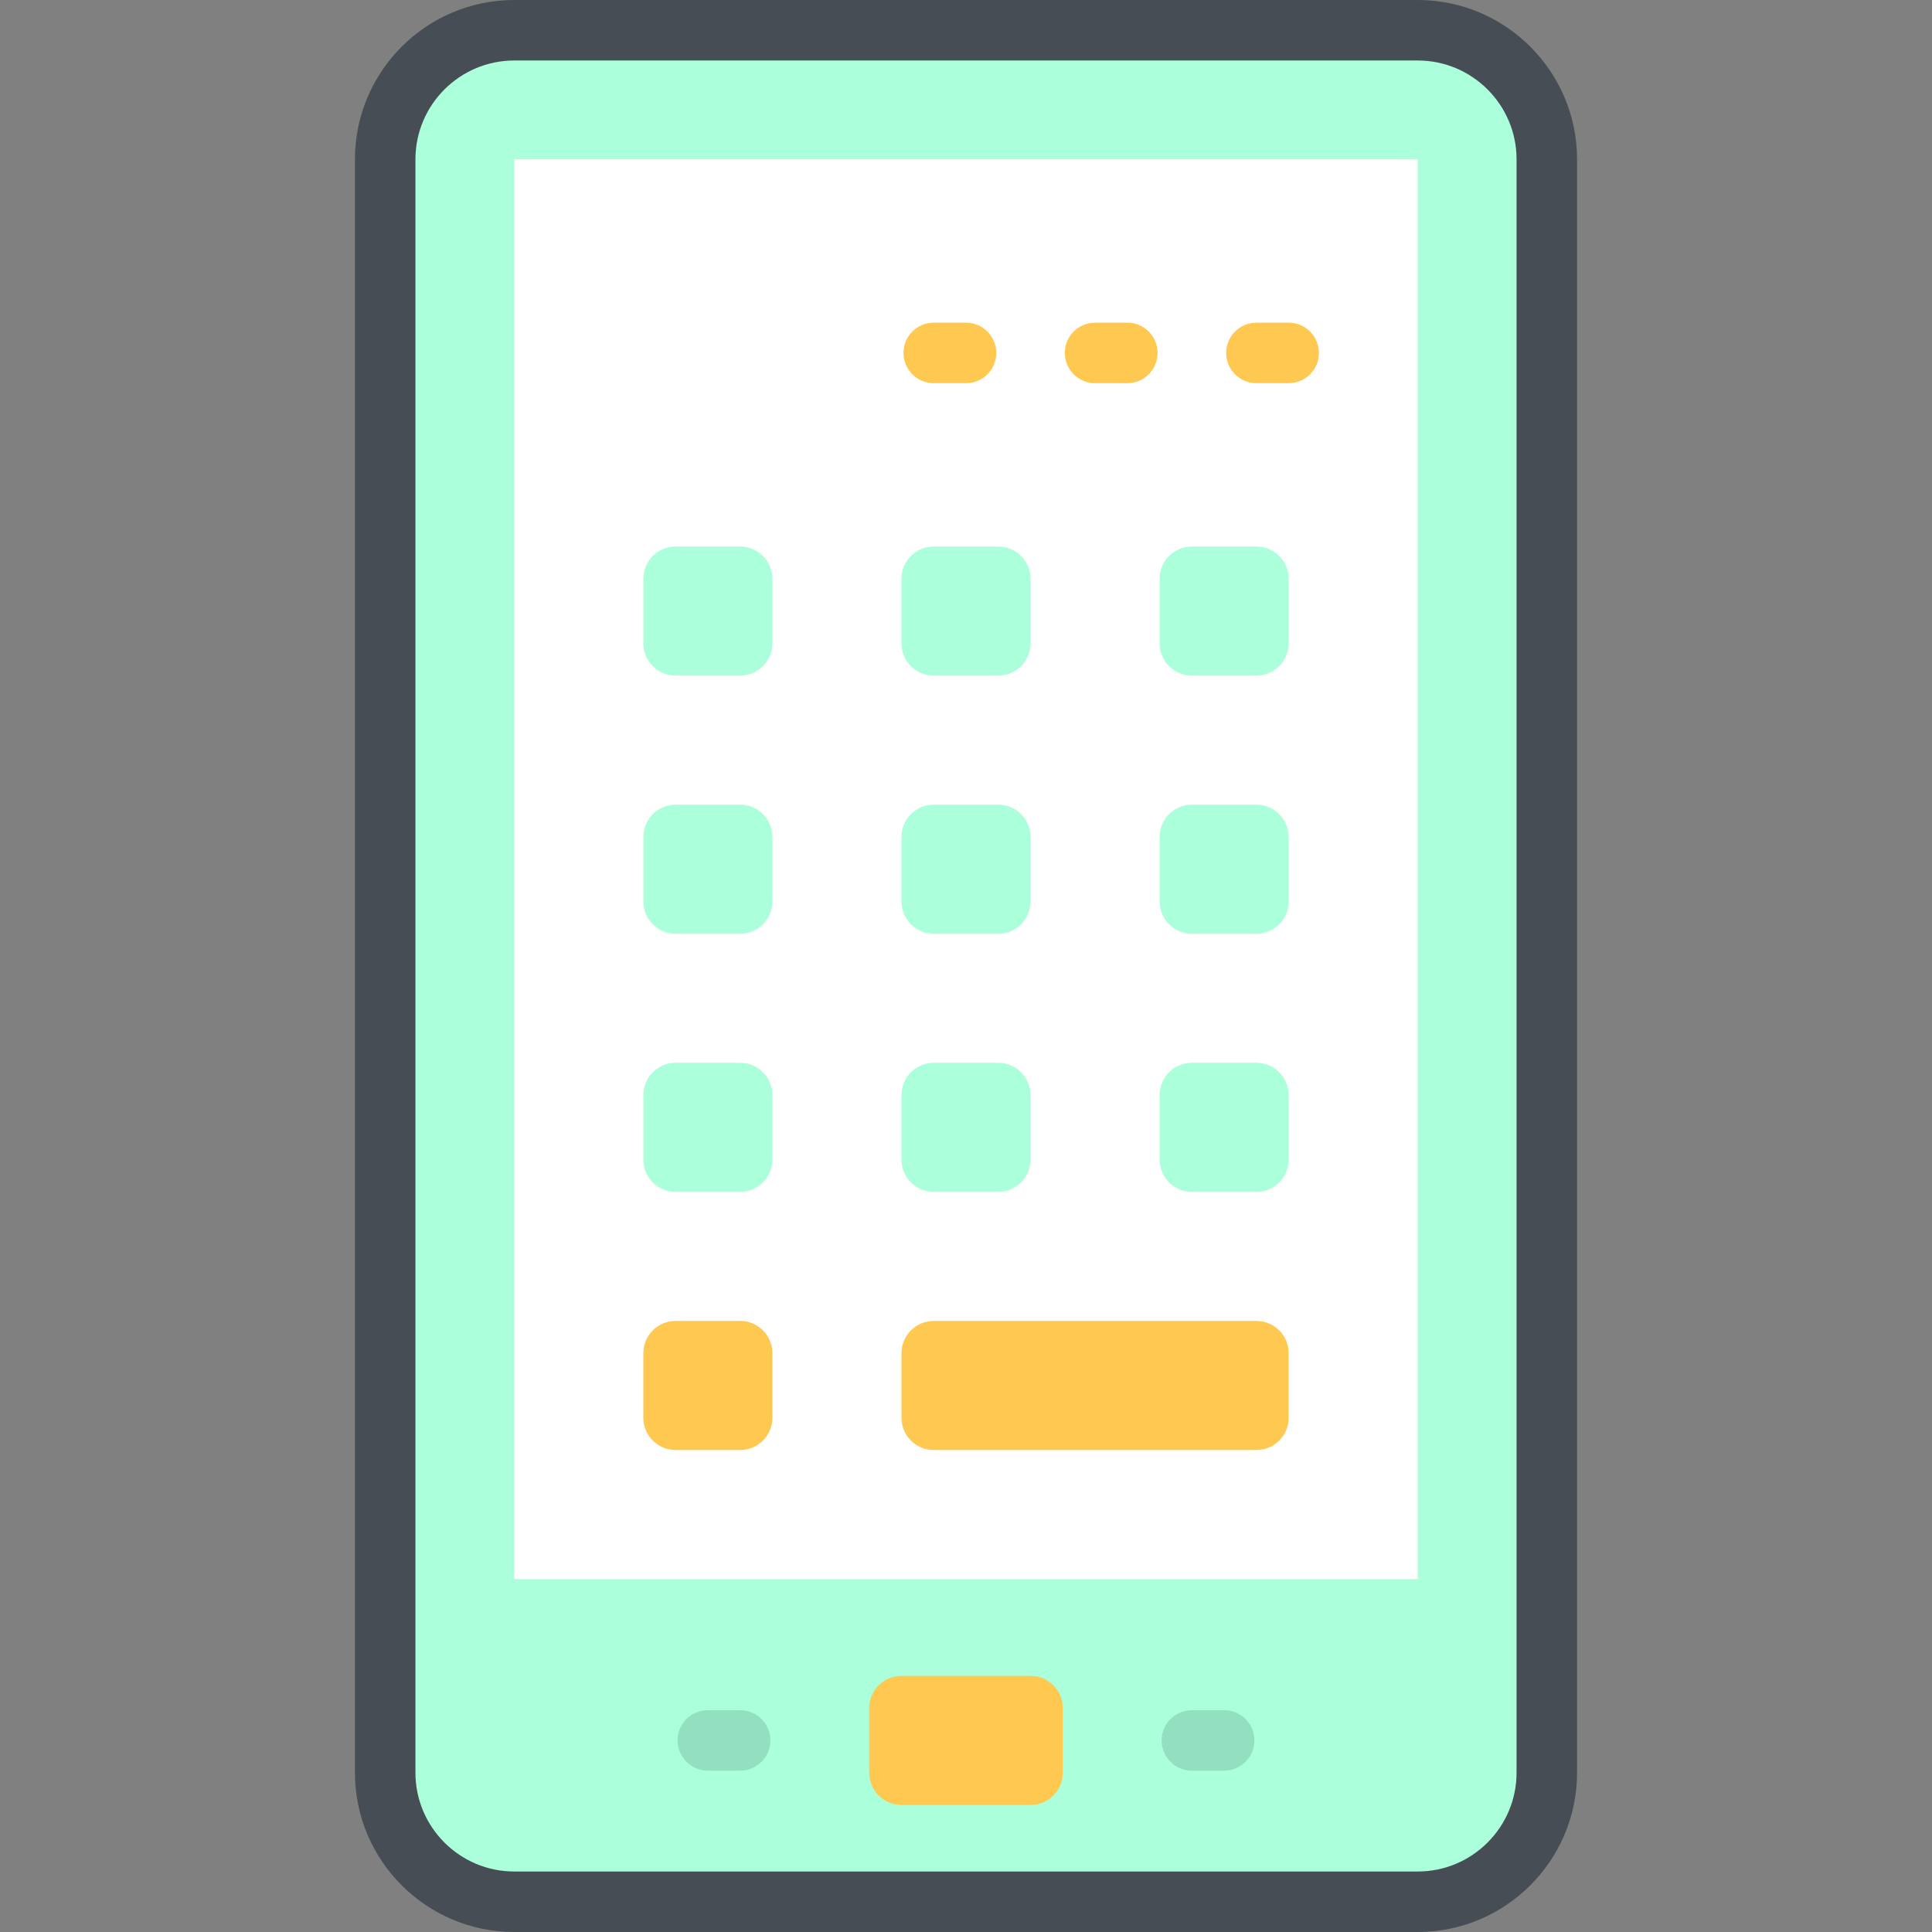<?xml version="1.0" encoding="iso-8859-1"?>
<!-- Generator: Adobe Illustrator 19.0.0, SVG Export Plug-In . SVG Version: 6.00 Build 0)  -->
<svg version="1.1" id="Capa_1" xmlns="http://www.w3.org/2000/svg" xmlns:xlink="http://www.w3.org/1999/xlink" x="0px" y="0px"
	 viewBox="0 0 512 512" style="enable-background:new 0 0 512 512;" xml:space="preserve">
<rect x="0" y="0" width="512" height="512" fill="#808080" stroke="none"/>
<path style="fill:#ABFFDB;" d="M375.716,503.983H136.284c-18.891,0-34.205-15.314-34.205-34.205V42.221
	c0-18.891,15.314-34.205,34.205-34.205h239.432c18.891,0,34.205,15.314,34.205,34.205v427.557
	C409.921,488.669,394.607,503.983,375.716,503.983z"/>
<rect x="136.284" y="42.221" style="fill:#FFFFFF;" width="239.432" height="376.251"/>
<g>
	<path style="fill:#FFC850;" d="M273.102,478.33h-34.205c-4.722,0-8.551-3.829-8.551-8.551v-17.102c0-4.722,3.829-8.551,8.551-8.551
		h34.205c4.722,0,8.551,3.829,8.551,8.551v17.102C281.653,474.501,277.825,478.33,273.102,478.33z"/>
	<path style="fill:#FFC850;" d="M196.142,350.063H179.04c-4.722,0-8.551,3.829-8.551,8.551v17.102c0,4.722,3.829,8.551,8.551,8.551
		h17.102c4.722,0,8.551-3.829,8.551-8.551v-17.102C204.693,353.891,200.864,350.063,196.142,350.063z"/>
</g>
<g>
	<path style="fill:#ABFFDB;" d="M196.142,281.653H179.04c-4.722,0-8.551,3.829-8.551,8.551v17.102c0,4.722,3.829,8.551,8.551,8.551
		h17.102c4.722,0,8.551-3.829,8.551-8.551v-17.102C204.693,285.482,200.864,281.653,196.142,281.653z"/>
	<path style="fill:#ABFFDB;" d="M332.96,281.653h-17.102c-4.722,0-8.551,3.829-8.551,8.551v17.102c0,4.722,3.829,8.551,8.551,8.551
		h17.102c4.722,0,8.551-3.829,8.551-8.551v-17.102C341.511,285.482,337.683,281.653,332.96,281.653z"/>
	<path style="fill:#ABFFDB;" d="M264.551,281.653h-17.102c-4.722,0-8.551,3.829-8.551,8.551v17.102c0,4.722,3.829,8.551,8.551,8.551
		h17.102c4.722,0,8.551-3.829,8.551-8.551v-17.102C273.102,285.482,269.274,281.653,264.551,281.653z"/>
	<path style="fill:#ABFFDB;" d="M196.142,213.244H179.04c-4.722,0-8.551,3.829-8.551,8.551v17.102c0,4.722,3.829,8.551,8.551,8.551
		h17.102c4.722,0,8.551-3.829,8.551-8.551v-17.102C204.693,217.073,200.864,213.244,196.142,213.244z"/>
	<path style="fill:#ABFFDB;" d="M332.96,213.244h-17.102c-4.722,0-8.551,3.829-8.551,8.551v17.102c0,4.722,3.829,8.551,8.551,8.551
		h17.102c4.722,0,8.551-3.829,8.551-8.551v-17.102C341.511,217.073,337.683,213.244,332.96,213.244z"/>
	<path style="fill:#ABFFDB;" d="M264.551,213.244h-17.102c-4.722,0-8.551,3.829-8.551,8.551v17.102c0,4.722,3.829,8.551,8.551,8.551
		h17.102c4.722,0,8.551-3.829,8.551-8.551v-17.102C273.102,217.073,269.274,213.244,264.551,213.244z"/>
	<path style="fill:#ABFFDB;" d="M196.142,144.835H179.04c-4.722,0-8.551,3.829-8.551,8.551v17.102c0,4.722,3.829,8.551,8.551,8.551
		h17.102c4.722,0,8.551-3.829,8.551-8.551v-17.102C204.693,148.664,200.864,144.835,196.142,144.835z"/>
	<path style="fill:#ABFFDB;" d="M332.96,144.835h-17.102c-4.722,0-8.551,3.829-8.551,8.551v17.102c0,4.722,3.829,8.551,8.551,8.551
		h17.102c4.722,0,8.551-3.829,8.551-8.551v-17.102C341.511,148.664,337.683,144.835,332.96,144.835z"/>
	<path style="fill:#ABFFDB;" d="M264.551,144.835h-17.102c-4.722,0-8.551,3.829-8.551,8.551v17.102c0,4.722,3.829,8.551,8.551,8.551
		h17.102c4.722,0,8.551-3.829,8.551-8.551v-17.102C273.102,148.664,269.274,144.835,264.551,144.835z"/>
</g>
<path style="fill:#FFC850;" d="M332.96,350.063h-85.511c-4.722,0-8.551,3.829-8.551,8.551v17.102c0,4.722,3.829,8.551,8.551,8.551
	h85.511c4.722,0,8.551-3.829,8.551-8.551v-17.102C341.511,353.891,337.683,350.063,332.96,350.063z"/>
<path style="fill:#474D54;" d="M375.716,0H136.284c-23.28,0-42.221,18.941-42.221,42.221v427.557
	c0,23.28,18.941,42.221,42.221,42.221h239.432c23.28,0,42.221-18.941,42.221-42.221V42.221C417.937,18.941,398.997,0,375.716,0z
	 M401.904,469.779c0,14.44-11.748,26.188-26.188,26.188H136.284c-14.44,0-26.188-11.748-26.188-26.188V42.221
	c0-14.44,11.748-26.188,26.188-26.188h239.432c14.44,0,26.188,11.748,26.188,26.188V469.779z"/>
<g>
	<path style="fill:#92E0C0;" d="M196.142,453.211h-8.551c-4.427,0-8.017,3.589-8.017,8.017s3.589,8.017,8.017,8.017h8.551
		c4.427,0,8.017-3.589,8.017-8.017S200.569,453.211,196.142,453.211z"/>
	<path style="fill:#92E0C0;" d="M324.409,453.211h-8.551c-4.427,0-8.017,3.589-8.017,8.017s3.589,8.017,8.017,8.017h8.551
		c4.427,0,8.017-3.589,8.017-8.017S328.837,453.211,324.409,453.211z"/>
</g>
<g>
	<path style="fill:#FFC850;" d="M332.96,101.545h8.551c4.427,0,8.017-3.589,8.017-8.017c0-4.427-3.589-8.017-8.017-8.017h-8.551
		c-4.427,0-8.017,3.589-8.017,8.017C324.944,97.956,328.533,101.545,332.96,101.545z"/>
	<path style="fill:#FFC850;" d="M247.449,101.545H256c4.427,0,8.017-3.589,8.017-8.017c0-4.427-3.589-8.017-8.017-8.017h-8.551
		c-4.427,0-8.017,3.589-8.017,8.017C239.432,97.956,243.021,101.545,247.449,101.545z"/>
	<path style="fill:#FFC850;" d="M290.205,101.545h8.551c4.427,0,8.017-3.589,8.017-8.017c0-4.427-3.589-8.017-8.017-8.017h-8.551
		c-4.427,0-8.017,3.589-8.017,8.017C282.188,97.956,285.777,101.545,290.205,101.545z"/>
</g>
<g>
</g>
<g>
</g>
<g>
</g>
<g>
</g>
<g>
</g>
<g>
</g>
<g>
</g>
<g>
</g>
<g>
</g>
<g>
</g>
<g>
</g>
<g>
</g>
<g>
</g>
<g>
</g>
<g>
</g>
</svg>
